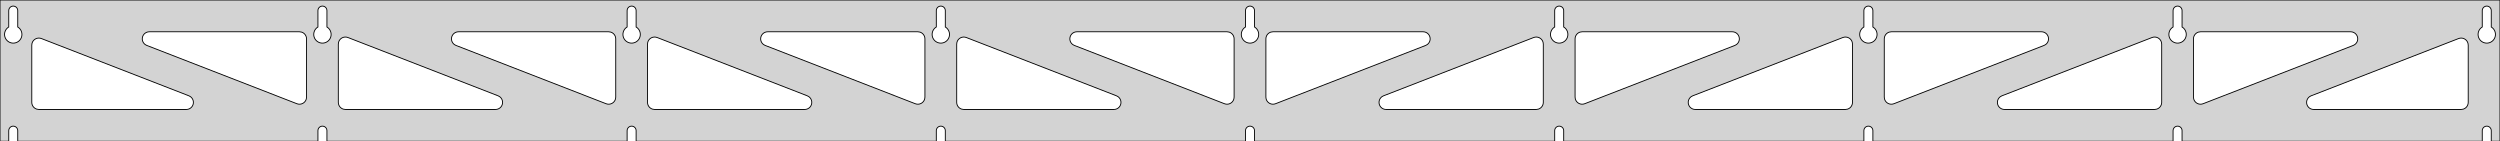 <?xml version="1.0" standalone="no"?>
<!DOCTYPE svg PUBLIC "-//W3C//DTD SVG 1.1//EN" "http://www.w3.org/Graphics/SVG/1.1/DTD/svg11.dtd">
<svg width="1416mm" height="80mm" viewBox="0 -80 1416 80" xmlns="http://www.w3.org/2000/svg" version="1.1">
<title>OpenSCAD Model</title>
<path d="
M 1416,-80 L 0,-80 L 0,-0 L 4.95,-0 L 4.95,-6 L 5.006,-6.53
 L 5.17,-7.037 L 5.437,-7.499 L 5.794,-7.895 L 6.225,-8.208 L 6.712,-8.425 L 7.233,-8.536
 L 7.767,-8.536 L 8.288,-8.425 L 8.775,-8.208 L 9.206,-7.895 L 9.563,-7.499 L 9.83,-7.037
 L 9.994,-6.53 L 10.05,-6 L 10.05,-0 L 180.075,-0 L 180.075,-6 L 180.131,-6.53
 L 180.295,-7.037 L 180.562,-7.499 L 180.919,-7.895 L 181.35,-8.208 L 181.837,-8.425 L 182.358,-8.536
 L 182.892,-8.536 L 183.413,-8.425 L 183.9,-8.208 L 184.331,-7.895 L 184.688,-7.499 L 184.955,-7.037
 L 185.119,-6.53 L 185.175,-6 L 185.175,-0 L 355.2,-0 L 355.2,-6 L 355.256,-6.53
 L 355.42,-7.037 L 355.687,-7.499 L 356.044,-7.895 L 356.475,-8.208 L 356.962,-8.425 L 357.483,-8.536
 L 358.017,-8.536 L 358.538,-8.425 L 359.025,-8.208 L 359.456,-7.895 L 359.813,-7.499 L 360.08,-7.037
 L 360.244,-6.53 L 360.3,-6 L 360.3,-0 L 530.325,-0 L 530.325,-6 L 530.381,-6.53
 L 530.545,-7.037 L 530.812,-7.499 L 531.169,-7.895 L 531.6,-8.208 L 532.087,-8.425 L 532.608,-8.536
 L 533.142,-8.536 L 533.663,-8.425 L 534.15,-8.208 L 534.581,-7.895 L 534.938,-7.499 L 535.205,-7.037
 L 535.369,-6.53 L 535.425,-6 L 535.425,-0 L 705.45,-0 L 705.45,-6 L 705.506,-6.53
 L 705.67,-7.037 L 705.937,-7.499 L 706.294,-7.895 L 706.725,-8.208 L 707.212,-8.425 L 707.733,-8.536
 L 708.267,-8.536 L 708.788,-8.425 L 709.275,-8.208 L 709.706,-7.895 L 710.063,-7.499 L 710.33,-7.037
 L 710.494,-6.53 L 710.55,-6 L 710.55,-0 L 880.575,-0 L 880.575,-6 L 880.631,-6.53
 L 880.795,-7.037 L 881.062,-7.499 L 881.419,-7.895 L 881.85,-8.208 L 882.337,-8.425 L 882.858,-8.536
 L 883.392,-8.536 L 883.913,-8.425 L 884.4,-8.208 L 884.831,-7.895 L 885.188,-7.499 L 885.455,-7.037
 L 885.619,-6.53 L 885.675,-6 L 885.675,-0 L 1055.7,-0 L 1055.7,-6 L 1055.76,-6.53
 L 1055.92,-7.037 L 1056.19,-7.499 L 1056.54,-7.895 L 1056.97,-8.208 L 1057.46,-8.425 L 1057.98,-8.536
 L 1058.52,-8.536 L 1059.04,-8.425 L 1059.52,-8.208 L 1059.96,-7.895 L 1060.31,-7.499 L 1060.58,-7.037
 L 1060.74,-6.53 L 1060.8,-6 L 1060.8,-0 L 1230.82,-0 L 1230.82,-6 L 1230.88,-6.53
 L 1231.05,-7.037 L 1231.31,-7.499 L 1231.67,-7.895 L 1232.1,-8.208 L 1232.59,-8.425 L 1233.11,-8.536
 L 1233.64,-8.536 L 1234.16,-8.425 L 1234.65,-8.208 L 1235.08,-7.895 L 1235.44,-7.499 L 1235.7,-7.037
 L 1235.87,-6.53 L 1235.92,-6 L 1235.92,-0 L 1405.95,-0 L 1405.95,-6 L 1406.01,-6.53
 L 1406.17,-7.037 L 1406.44,-7.499 L 1406.79,-7.895 L 1407.22,-8.208 L 1407.71,-8.425 L 1408.23,-8.536
 L 1408.77,-8.536 L 1409.29,-8.425 L 1409.77,-8.208 L 1410.21,-7.895 L 1410.56,-7.499 L 1410.83,-7.037
 L 1410.99,-6.53 L 1411.05,-6 L 1411.05,-0 L 1416,-0 z
M 182.111,-55.607 L 181.602,-55.688 L 181.105,-55.821 L 180.624,-56.005 L 180.165,-56.239 L 179.733,-56.52
 L 179.333,-56.844 L 178.969,-57.208 L 178.645,-57.608 L 178.364,-58.04 L 178.13,-58.499 L 177.946,-58.98
 L 177.813,-59.477 L 177.732,-59.986 L 177.705,-60.5 L 177.732,-61.014 L 177.813,-61.523 L 177.946,-62.02
 L 178.13,-62.501 L 178.364,-62.96 L 178.645,-63.392 L 178.969,-63.792 L 179.333,-64.156 L 179.733,-64.48
 L 180.075,-64.702 L 180.075,-74 L 180.131,-74.53 L 180.295,-75.037 L 180.562,-75.499 L 180.919,-75.895
 L 181.35,-76.208 L 181.837,-76.425 L 182.358,-76.536 L 182.892,-76.536 L 183.413,-76.425 L 183.9,-76.208
 L 184.331,-75.895 L 184.688,-75.499 L 184.955,-75.037 L 185.119,-74.53 L 185.175,-74 L 185.175,-64.702
 L 185.517,-64.48 L 185.917,-64.156 L 186.281,-63.792 L 186.605,-63.392 L 186.886,-62.96 L 187.12,-62.501
 L 187.304,-62.02 L 187.437,-61.523 L 187.518,-61.014 L 187.545,-60.5 L 187.518,-59.986 L 187.437,-59.477
 L 187.304,-58.98 L 187.12,-58.499 L 186.886,-58.04 L 186.605,-57.608 L 186.281,-57.208 L 185.917,-56.844
 L 185.517,-56.52 L 185.085,-56.239 L 184.626,-56.005 L 184.145,-55.821 L 183.648,-55.688 L 183.139,-55.607
 L 182.625,-55.58 z
M 1057.74,-55.607 L 1057.23,-55.688 L 1056.73,-55.821 L 1056.25,-56.005 L 1055.79,-56.239 L 1055.36,-56.52
 L 1054.96,-56.844 L 1054.59,-57.208 L 1054.27,-57.608 L 1053.99,-58.04 L 1053.76,-58.499 L 1053.57,-58.98
 L 1053.44,-59.477 L 1053.36,-59.986 L 1053.33,-60.5 L 1053.36,-61.014 L 1053.44,-61.523 L 1053.57,-62.02
 L 1053.76,-62.501 L 1053.99,-62.96 L 1054.27,-63.392 L 1054.59,-63.792 L 1054.96,-64.156 L 1055.36,-64.48
 L 1055.7,-64.702 L 1055.7,-74 L 1055.76,-74.53 L 1055.92,-75.037 L 1056.19,-75.499 L 1056.54,-75.895
 L 1056.98,-76.208 L 1057.46,-76.425 L 1057.98,-76.536 L 1058.52,-76.536 L 1059.04,-76.425 L 1059.52,-76.208
 L 1059.96,-75.895 L 1060.31,-75.499 L 1060.58,-75.037 L 1060.74,-74.53 L 1060.8,-74 L 1060.8,-64.702
 L 1061.14,-64.48 L 1061.54,-64.156 L 1061.91,-63.792 L 1062.23,-63.392 L 1062.51,-62.96 L 1062.74,-62.501
 L 1062.93,-62.02 L 1063.06,-61.523 L 1063.14,-61.014 L 1063.17,-60.5 L 1063.14,-59.986 L 1063.06,-59.477
 L 1062.93,-58.98 L 1062.74,-58.499 L 1062.51,-58.04 L 1062.23,-57.608 L 1061.91,-57.208 L 1061.54,-56.844
 L 1061.14,-56.52 L 1060.71,-56.239 L 1060.25,-56.005 L 1059.77,-55.821 L 1059.27,-55.688 L 1058.76,-55.607
 L 1058.25,-55.58 z
M 882.611,-55.607 L 882.102,-55.688 L 881.605,-55.821 L 881.124,-56.005 L 880.665,-56.239 L 880.233,-56.52
 L 879.833,-56.844 L 879.469,-57.208 L 879.145,-57.608 L 878.864,-58.04 L 878.63,-58.499 L 878.446,-58.98
 L 878.313,-59.477 L 878.232,-59.986 L 878.205,-60.5 L 878.232,-61.014 L 878.313,-61.523 L 878.446,-62.02
 L 878.63,-62.501 L 878.864,-62.96 L 879.145,-63.392 L 879.469,-63.792 L 879.833,-64.156 L 880.233,-64.48
 L 880.575,-64.702 L 880.575,-74 L 880.631,-74.53 L 880.795,-75.037 L 881.062,-75.499 L 881.419,-75.895
 L 881.85,-76.208 L 882.337,-76.425 L 882.858,-76.536 L 883.392,-76.536 L 883.913,-76.425 L 884.4,-76.208
 L 884.831,-75.895 L 885.188,-75.499 L 885.455,-75.037 L 885.619,-74.53 L 885.675,-74 L 885.675,-64.702
 L 886.017,-64.48 L 886.417,-64.156 L 886.781,-63.792 L 887.105,-63.392 L 887.386,-62.96 L 887.62,-62.501
 L 887.804,-62.02 L 887.937,-61.523 L 888.018,-61.014 L 888.045,-60.5 L 888.018,-59.986 L 887.937,-59.477
 L 887.804,-58.98 L 887.62,-58.499 L 887.386,-58.04 L 887.105,-57.608 L 886.781,-57.208 L 886.417,-56.844
 L 886.017,-56.52 L 885.585,-56.239 L 885.126,-56.005 L 884.645,-55.821 L 884.148,-55.688 L 883.639,-55.607
 L 883.125,-55.58 z
M 6.986,-55.607 L 6.477,-55.688 L 5.98,-55.821 L 5.499,-56.005 L 5.04,-56.239 L 4.608,-56.52
 L 4.208,-56.844 L 3.844,-57.208 L 3.52,-57.608 L 3.239,-58.04 L 3.005,-58.499 L 2.821,-58.98
 L 2.688,-59.477 L 2.607,-59.986 L 2.58,-60.5 L 2.607,-61.014 L 2.688,-61.523 L 2.821,-62.02
 L 3.005,-62.501 L 3.239,-62.96 L 3.52,-63.392 L 3.844,-63.792 L 4.208,-64.156 L 4.608,-64.48
 L 4.95,-64.702 L 4.95,-74 L 5.006,-74.53 L 5.17,-75.037 L 5.437,-75.499 L 5.794,-75.895
 L 6.225,-76.208 L 6.712,-76.425 L 7.233,-76.536 L 7.767,-76.536 L 8.288,-76.425 L 8.775,-76.208
 L 9.206,-75.895 L 9.563,-75.499 L 9.83,-75.037 L 9.994,-74.53 L 10.05,-74 L 10.05,-64.702
 L 10.392,-64.48 L 10.792,-64.156 L 11.156,-63.792 L 11.48,-63.392 L 11.761,-62.96 L 11.995,-62.501
 L 12.179,-62.02 L 12.312,-61.523 L 12.393,-61.014 L 12.42,-60.5 L 12.393,-59.986 L 12.312,-59.477
 L 12.179,-58.98 L 11.995,-58.499 L 11.761,-58.04 L 11.48,-57.608 L 11.156,-57.208 L 10.792,-56.844
 L 10.392,-56.52 L 9.96,-56.239 L 9.501,-56.005 L 9.02,-55.821 L 8.523,-55.688 L 8.014,-55.607
 L 7.5,-55.58 z
M 707.486,-55.607 L 706.977,-55.688 L 706.48,-55.821 L 705.999,-56.005 L 705.54,-56.239 L 705.108,-56.52
 L 704.708,-56.844 L 704.344,-57.208 L 704.02,-57.608 L 703.739,-58.04 L 703.505,-58.499 L 703.321,-58.98
 L 703.188,-59.477 L 703.107,-59.986 L 703.08,-60.5 L 703.107,-61.014 L 703.188,-61.523 L 703.321,-62.02
 L 703.505,-62.501 L 703.739,-62.96 L 704.02,-63.392 L 704.344,-63.792 L 704.708,-64.156 L 705.108,-64.48
 L 705.45,-64.702 L 705.45,-74 L 705.506,-74.53 L 705.67,-75.037 L 705.937,-75.499 L 706.294,-75.895
 L 706.725,-76.208 L 707.212,-76.425 L 707.733,-76.536 L 708.267,-76.536 L 708.788,-76.425 L 709.275,-76.208
 L 709.706,-75.895 L 710.063,-75.499 L 710.33,-75.037 L 710.494,-74.53 L 710.55,-74 L 710.55,-64.702
 L 710.892,-64.48 L 711.292,-64.156 L 711.656,-63.792 L 711.98,-63.392 L 712.261,-62.96 L 712.495,-62.501
 L 712.679,-62.02 L 712.812,-61.523 L 712.893,-61.014 L 712.92,-60.5 L 712.893,-59.986 L 712.812,-59.477
 L 712.679,-58.98 L 712.495,-58.499 L 712.261,-58.04 L 711.98,-57.608 L 711.656,-57.208 L 711.292,-56.844
 L 710.892,-56.52 L 710.46,-56.239 L 710.001,-56.005 L 709.52,-55.821 L 709.023,-55.688 L 708.514,-55.607
 L 708,-55.58 z
M 1232.86,-55.607 L 1232.35,-55.688 L 1231.85,-55.821 L 1231.37,-56.005 L 1230.92,-56.239 L 1230.48,-56.52
 L 1230.08,-56.844 L 1229.72,-57.208 L 1229.39,-57.608 L 1229.11,-58.04 L 1228.88,-58.499 L 1228.7,-58.98
 L 1228.56,-59.477 L 1228.48,-59.986 L 1228.46,-60.5 L 1228.48,-61.014 L 1228.56,-61.523 L 1228.7,-62.02
 L 1228.88,-62.501 L 1229.11,-62.96 L 1229.39,-63.392 L 1229.72,-63.792 L 1230.08,-64.156 L 1230.48,-64.48
 L 1230.83,-64.702 L 1230.83,-74 L 1230.88,-74.53 L 1231.05,-75.037 L 1231.31,-75.499 L 1231.67,-75.895
 L 1232.1,-76.208 L 1232.59,-76.425 L 1233.11,-76.536 L 1233.64,-76.536 L 1234.16,-76.425 L 1234.65,-76.208
 L 1235.08,-75.895 L 1235.44,-75.499 L 1235.7,-75.037 L 1235.87,-74.53 L 1235.92,-74 L 1235.92,-64.702
 L 1236.27,-64.48 L 1236.67,-64.156 L 1237.03,-63.792 L 1237.36,-63.392 L 1237.64,-62.96 L 1237.87,-62.501
 L 1238.05,-62.02 L 1238.19,-61.523 L 1238.27,-61.014 L 1238.29,-60.5 L 1238.27,-59.986 L 1238.19,-59.477
 L 1238.05,-58.98 L 1237.87,-58.499 L 1237.64,-58.04 L 1237.36,-57.608 L 1237.03,-57.208 L 1236.67,-56.844
 L 1236.27,-56.52 L 1235.83,-56.239 L 1235.38,-56.005 L 1234.9,-55.821 L 1234.4,-55.688 L 1233.89,-55.607
 L 1233.38,-55.58 z
M 532.361,-55.607 L 531.852,-55.688 L 531.355,-55.821 L 530.874,-56.005 L 530.415,-56.239 L 529.983,-56.52
 L 529.583,-56.844 L 529.219,-57.208 L 528.895,-57.608 L 528.614,-58.04 L 528.38,-58.499 L 528.196,-58.98
 L 528.063,-59.477 L 527.982,-59.986 L 527.955,-60.5 L 527.982,-61.014 L 528.063,-61.523 L 528.196,-62.02
 L 528.38,-62.501 L 528.614,-62.96 L 528.895,-63.392 L 529.219,-63.792 L 529.583,-64.156 L 529.983,-64.48
 L 530.325,-64.702 L 530.325,-74 L 530.381,-74.53 L 530.545,-75.037 L 530.812,-75.499 L 531.169,-75.895
 L 531.6,-76.208 L 532.087,-76.425 L 532.608,-76.536 L 533.142,-76.536 L 533.663,-76.425 L 534.15,-76.208
 L 534.581,-75.895 L 534.938,-75.499 L 535.205,-75.037 L 535.369,-74.53 L 535.425,-74 L 535.425,-64.702
 L 535.767,-64.48 L 536.167,-64.156 L 536.531,-63.792 L 536.855,-63.392 L 537.136,-62.96 L 537.37,-62.501
 L 537.554,-62.02 L 537.687,-61.523 L 537.768,-61.014 L 537.795,-60.5 L 537.768,-59.986 L 537.687,-59.477
 L 537.554,-58.98 L 537.37,-58.499 L 537.136,-58.04 L 536.855,-57.608 L 536.531,-57.208 L 536.167,-56.844
 L 535.767,-56.52 L 535.335,-56.239 L 534.876,-56.005 L 534.395,-55.821 L 533.898,-55.688 L 533.389,-55.607
 L 532.875,-55.58 z
M 357.236,-55.607 L 356.727,-55.688 L 356.23,-55.821 L 355.749,-56.005 L 355.29,-56.239 L 354.858,-56.52
 L 354.458,-56.844 L 354.094,-57.208 L 353.77,-57.608 L 353.489,-58.04 L 353.255,-58.499 L 353.071,-58.98
 L 352.938,-59.477 L 352.857,-59.986 L 352.83,-60.5 L 352.857,-61.014 L 352.938,-61.523 L 353.071,-62.02
 L 353.255,-62.501 L 353.489,-62.96 L 353.77,-63.392 L 354.094,-63.792 L 354.458,-64.156 L 354.858,-64.48
 L 355.2,-64.702 L 355.2,-74 L 355.256,-74.53 L 355.42,-75.037 L 355.687,-75.499 L 356.044,-75.895
 L 356.475,-76.208 L 356.962,-76.425 L 357.483,-76.536 L 358.017,-76.536 L 358.538,-76.425 L 359.025,-76.208
 L 359.456,-75.895 L 359.813,-75.499 L 360.08,-75.037 L 360.244,-74.53 L 360.3,-74 L 360.3,-64.702
 L 360.642,-64.48 L 361.042,-64.156 L 361.406,-63.792 L 361.73,-63.392 L 362.011,-62.96 L 362.245,-62.501
 L 362.429,-62.02 L 362.562,-61.523 L 362.643,-61.014 L 362.67,-60.5 L 362.643,-59.986 L 362.562,-59.477
 L 362.429,-58.98 L 362.245,-58.499 L 362.011,-58.04 L 361.73,-57.608 L 361.406,-57.208 L 361.042,-56.844
 L 360.642,-56.52 L 360.21,-56.239 L 359.751,-56.005 L 359.27,-55.821 L 358.773,-55.688 L 358.264,-55.607
 L 357.75,-55.58 z
M 1407.99,-55.607 L 1407.48,-55.688 L 1406.98,-55.821 L 1406.5,-56.005 L 1406.04,-56.239 L 1405.61,-56.52
 L 1405.21,-56.844 L 1404.84,-57.208 L 1404.52,-57.608 L 1404.24,-58.04 L 1404.01,-58.499 L 1403.82,-58.98
 L 1403.69,-59.477 L 1403.61,-59.986 L 1403.58,-60.5 L 1403.61,-61.014 L 1403.69,-61.523 L 1403.82,-62.02
 L 1404.01,-62.501 L 1404.24,-62.96 L 1404.52,-63.392 L 1404.84,-63.792 L 1405.21,-64.156 L 1405.61,-64.48
 L 1405.95,-64.702 L 1405.95,-74 L 1406.01,-74.53 L 1406.17,-75.037 L 1406.44,-75.499 L 1406.79,-75.895
 L 1407.23,-76.208 L 1407.71,-76.425 L 1408.23,-76.536 L 1408.77,-76.536 L 1409.29,-76.425 L 1409.77,-76.208
 L 1410.21,-75.895 L 1410.56,-75.499 L 1410.83,-75.037 L 1410.99,-74.53 L 1411.05,-74 L 1411.05,-64.702
 L 1411.39,-64.48 L 1411.79,-64.156 L 1412.16,-63.792 L 1412.48,-63.392 L 1412.76,-62.96 L 1412.99,-62.501
 L 1413.18,-62.02 L 1413.31,-61.523 L 1413.39,-61.014 L 1413.42,-60.5 L 1413.39,-59.986 L 1413.31,-59.477
 L 1413.18,-58.98 L 1412.99,-58.499 L 1412.76,-58.04 L 1412.48,-57.608 L 1412.16,-57.208 L 1411.79,-56.844
 L 1411.39,-56.52 L 1410.96,-56.239 L 1410.5,-56.005 L 1410.02,-55.821 L 1409.52,-55.688 L 1409.01,-55.607
 L 1408.5,-55.58 z
M 344.109,-21.029 L 343.302,-21.248 L 258.256,-54.271 L 257.353,-54.764 L 256.731,-55.324 L 256.24,-56
 L 255.9,-56.764 L 255.726,-57.582 L 255.726,-58.418 L 255.9,-59.236 L 256.24,-60 L 256.731,-60.676
 L 257.353,-61.236 L 258.077,-61.654 L 258.872,-61.913 L 259.704,-62 L 344.75,-62 L 345.986,-61.804
 L 346.75,-61.464 L 347.427,-60.973 L 347.986,-60.351 L 348.404,-59.627 L 348.663,-58.832 L 348.75,-58
 L 348.75,-24.977 L 348.61,-23.927 L 348.307,-23.147 L 347.849,-22.448 L 347.255,-21.859 L 346.552,-21.406
 L 345.77,-21.109 L 344.944,-20.982 z
M 519.234,-21.029 L 518.427,-21.248 L 433.381,-54.271 L 432.478,-54.764 L 431.856,-55.324 L 431.365,-56
 L 431.025,-56.764 L 430.851,-57.582 L 430.851,-58.418 L 431.025,-59.236 L 431.365,-60 L 431.856,-60.676
 L 432.478,-61.236 L 433.202,-61.654 L 433.997,-61.913 L 434.829,-62 L 519.875,-62 L 521.111,-61.804
 L 521.875,-61.464 L 522.552,-60.973 L 523.111,-60.351 L 523.529,-59.627 L 523.788,-58.832 L 523.875,-58
 L 523.875,-24.977 L 523.735,-23.927 L 523.432,-23.147 L 522.974,-22.448 L 522.38,-21.859 L 521.677,-21.406
 L 520.895,-21.109 L 520.069,-20.982 z
M 1245.35,-21.109 L 1244.57,-21.406 L 1243.87,-21.859 L 1243.28,-22.448 L 1242.82,-23.147 L 1242.52,-23.927
 L 1242.38,-24.977 L 1242.38,-58 L 1242.46,-58.832 L 1242.72,-59.627 L 1243.14,-60.351 L 1243.7,-60.973
 L 1244.38,-61.464 L 1245.14,-61.804 L 1246.38,-62 L 1331.42,-62 L 1332.25,-61.913 L 1333.05,-61.654
 L 1333.77,-61.236 L 1334.39,-60.676 L 1334.89,-60 L 1335.23,-59.236 L 1335.4,-58.418 L 1335.4,-57.582
 L 1335.23,-56.764 L 1334.89,-56 L 1334.39,-55.324 L 1333.77,-54.764 L 1332.87,-54.271 L 1247.82,-21.248
 L 1247.02,-21.029 L 1246.18,-20.982 z
M 694.359,-21.029 L 693.552,-21.248 L 608.506,-54.271 L 607.603,-54.764 L 606.981,-55.324 L 606.49,-56
 L 606.15,-56.764 L 605.976,-57.582 L 605.976,-58.418 L 606.15,-59.236 L 606.49,-60 L 606.981,-60.676
 L 607.603,-61.236 L 608.327,-61.654 L 609.122,-61.913 L 609.954,-62 L 695,-62 L 696.236,-61.804
 L 697,-61.464 L 697.677,-60.973 L 698.236,-60.351 L 698.654,-59.627 L 698.913,-58.832 L 699,-58
 L 699,-24.977 L 698.86,-23.927 L 698.557,-23.147 L 698.099,-22.448 L 697.505,-21.859 L 696.802,-21.406
 L 696.02,-21.109 L 695.194,-20.982 z
M 168.984,-21.029 L 168.177,-21.248 L 83.131,-54.271 L 82.228,-54.764 L 81.606,-55.324 L 81.115,-56
 L 80.775,-56.764 L 80.601,-57.582 L 80.601,-58.418 L 80.775,-59.236 L 81.115,-60 L 81.606,-60.676
 L 82.228,-61.236 L 82.952,-61.654 L 83.747,-61.913 L 84.579,-62 L 169.625,-62 L 170.861,-61.804
 L 171.625,-61.464 L 172.302,-60.973 L 172.861,-60.351 L 173.279,-59.627 L 173.538,-58.832 L 173.625,-58
 L 173.625,-24.977 L 173.485,-23.927 L 173.182,-23.147 L 172.724,-22.448 L 172.13,-21.859 L 171.427,-21.406
 L 170.645,-21.109 L 169.819,-20.982 z
M 719.98,-21.109 L 719.198,-21.406 L 718.495,-21.859 L 717.901,-22.448 L 717.443,-23.147 L 717.14,-23.927
 L 717,-24.977 L 717,-58 L 717.087,-58.832 L 717.346,-59.627 L 717.764,-60.351 L 718.323,-60.973
 L 719,-61.464 L 719.764,-61.804 L 721,-62 L 806.046,-62 L 806.878,-61.913 L 807.673,-61.654
 L 808.397,-61.236 L 809.019,-60.676 L 809.51,-60 L 809.85,-59.236 L 810.024,-58.418 L 810.024,-57.582
 L 809.85,-56.764 L 809.51,-56 L 809.019,-55.324 L 808.397,-54.764 L 807.494,-54.271 L 722.448,-21.248
 L 721.641,-21.029 L 720.806,-20.982 z
M 895.105,-21.109 L 894.323,-21.406 L 893.62,-21.859 L 893.026,-22.448 L 892.568,-23.147 L 892.265,-23.927
 L 892.125,-24.977 L 892.125,-58 L 892.212,-58.832 L 892.471,-59.627 L 892.889,-60.351 L 893.448,-60.973
 L 894.125,-61.464 L 894.889,-61.804 L 896.125,-62 L 981.171,-62 L 982.003,-61.913 L 982.798,-61.654
 L 983.522,-61.236 L 984.144,-60.676 L 984.635,-60 L 984.975,-59.236 L 985.149,-58.418 L 985.149,-57.582
 L 984.975,-56.764 L 984.635,-56 L 984.144,-55.324 L 983.522,-54.764 L 982.619,-54.271 L 897.573,-21.248
 L 896.766,-21.029 L 895.931,-20.982 z
M 1070.23,-21.109 L 1069.45,-21.406 L 1068.74,-21.859 L 1068.15,-22.448 L 1067.69,-23.147 L 1067.39,-23.927
 L 1067.25,-24.977 L 1067.25,-58 L 1067.34,-58.832 L 1067.6,-59.627 L 1068.01,-60.351 L 1068.57,-60.973
 L 1069.25,-61.464 L 1070.01,-61.804 L 1071.25,-62 L 1156.3,-62 L 1157.13,-61.913 L 1157.92,-61.654
 L 1158.65,-61.236 L 1159.27,-60.676 L 1159.76,-60 L 1160.1,-59.236 L 1160.27,-58.418 L 1160.27,-57.582
 L 1160.1,-56.764 L 1159.76,-56 L 1159.27,-55.324 L 1158.65,-54.764 L 1157.74,-54.271 L 1072.7,-21.248
 L 1071.89,-21.029 L 1071.06,-20.982 z
M 195.625,-18 L 194.389,-18.196 L 193.625,-18.536 L 192.948,-19.027 L 192.389,-19.649 L 191.971,-20.373
 L 191.712,-21.168 L 191.625,-22 L 191.625,-55.023 L 191.765,-56.073 L 192.068,-56.853 L 192.526,-57.552
 L 193.12,-58.141 L 193.823,-58.594 L 194.605,-58.891 L 195.431,-59.018 L 196.266,-58.971 L 197.073,-58.752
 L 282.119,-25.729 L 283.022,-25.236 L 283.644,-24.677 L 284.135,-24 L 284.475,-23.236 L 284.649,-22.418
 L 284.649,-21.582 L 284.475,-20.764 L 284.135,-20 L 283.644,-19.323 L 283.022,-18.764 L 282.298,-18.346
 L 281.503,-18.087 L 280.671,-18 z
M 370.75,-18 L 369.514,-18.196 L 368.75,-18.536 L 368.073,-19.027 L 367.514,-19.649 L 367.096,-20.373
 L 366.837,-21.168 L 366.75,-22 L 366.75,-55.023 L 366.89,-56.073 L 367.193,-56.853 L 367.651,-57.552
 L 368.245,-58.141 L 368.948,-58.594 L 369.73,-58.891 L 370.556,-59.018 L 371.391,-58.971 L 372.198,-58.752
 L 457.244,-25.729 L 458.147,-25.236 L 458.769,-24.677 L 459.26,-24 L 459.6,-23.236 L 459.774,-22.418
 L 459.774,-21.582 L 459.6,-20.764 L 459.26,-20 L 458.769,-19.323 L 458.147,-18.764 L 457.423,-18.346
 L 456.628,-18.087 L 455.796,-18 z
M 545.875,-18 L 544.639,-18.196 L 543.875,-18.536 L 543.198,-19.027 L 542.639,-19.649 L 542.221,-20.373
 L 541.962,-21.168 L 541.875,-22 L 541.875,-55.023 L 542.015,-56.073 L 542.318,-56.853 L 542.776,-57.552
 L 543.37,-58.141 L 544.073,-58.594 L 544.855,-58.891 L 545.681,-59.018 L 546.516,-58.971 L 547.323,-58.752
 L 632.369,-25.729 L 633.272,-25.236 L 633.894,-24.677 L 634.385,-24 L 634.725,-23.236 L 634.899,-22.418
 L 634.899,-21.582 L 634.725,-20.764 L 634.385,-20 L 633.894,-19.323 L 633.272,-18.764 L 632.548,-18.346
 L 631.753,-18.087 L 630.921,-18 z
M 785.079,-18 L 784.247,-18.087 L 783.452,-18.346 L 782.728,-18.764 L 782.106,-19.323 L 781.615,-20
 L 781.275,-20.764 L 781.101,-21.582 L 781.101,-22.418 L 781.275,-23.236 L 781.615,-24 L 782.106,-24.677
 L 782.728,-25.236 L 783.631,-25.729 L 868.677,-58.752 L 869.484,-58.971 L 870.319,-59.018 L 871.145,-58.891
 L 871.927,-58.594 L 872.63,-58.141 L 873.224,-57.552 L 873.682,-56.853 L 873.985,-56.073 L 874.125,-55.023
 L 874.125,-22 L 874.038,-21.168 L 873.779,-20.373 L 873.361,-19.649 L 872.802,-19.027 L 872.125,-18.536
 L 871.361,-18.196 L 870.125,-18 z
M 960.204,-18 L 959.372,-18.087 L 958.577,-18.346 L 957.853,-18.764 L 957.231,-19.323 L 956.74,-20
 L 956.4,-20.764 L 956.226,-21.582 L 956.226,-22.418 L 956.4,-23.236 L 956.74,-24 L 957.231,-24.677
 L 957.853,-25.236 L 958.756,-25.729 L 1043.8,-58.752 L 1044.61,-58.971 L 1045.44,-59.018 L 1046.27,-58.891
 L 1047.05,-58.594 L 1047.76,-58.141 L 1048.35,-57.552 L 1048.81,-56.853 L 1049.11,-56.073 L 1049.25,-55.023
 L 1049.25,-22 L 1049.16,-21.168 L 1048.9,-20.373 L 1048.49,-19.649 L 1047.93,-19.027 L 1047.25,-18.536
 L 1046.49,-18.196 L 1045.25,-18 z
M 1135.33,-18 L 1134.5,-18.087 L 1133.7,-18.346 L 1132.98,-18.764 L 1132.36,-19.323 L 1131.86,-20
 L 1131.52,-20.764 L 1131.35,-21.582 L 1131.35,-22.418 L 1131.52,-23.236 L 1131.86,-24 L 1132.36,-24.677
 L 1132.98,-25.236 L 1133.88,-25.729 L 1218.93,-58.752 L 1219.73,-58.971 L 1220.57,-59.018 L 1221.4,-58.891
 L 1222.18,-58.594 L 1222.88,-58.141 L 1223.47,-57.552 L 1223.93,-56.853 L 1224.23,-56.073 L 1224.38,-55.023
 L 1224.38,-22 L 1224.29,-21.168 L 1224.03,-20.373 L 1223.61,-19.649 L 1223.05,-19.027 L 1222.38,-18.536
 L 1221.61,-18.196 L 1220.38,-18 z
M 1310.45,-18 L 1309.62,-18.087 L 1308.83,-18.346 L 1308.1,-18.764 L 1307.48,-19.323 L 1306.99,-20
 L 1306.65,-20.764 L 1306.48,-21.582 L 1306.48,-22.418 L 1306.65,-23.236 L 1306.99,-24 L 1307.48,-24.677
 L 1308.1,-25.236 L 1309.01,-25.729 L 1392.55,-58.169 L 1393.36,-58.389 L 1394.19,-58.436 L 1395.02,-58.308
 L 1395.8,-58.011 L 1396.51,-57.559 L 1397.1,-56.97 L 1397.56,-56.27 L 1397.86,-55.491 L 1398,-54.441
 L 1398,-22 L 1397.91,-21.168 L 1397.65,-20.373 L 1397.24,-19.649 L 1396.68,-19.027 L 1396,-18.536
 L 1395.24,-18.196 L 1394,-18 z
M 22,-18 L 20.764,-18.196 L 20,-18.536 L 19.323,-19.027 L 18.764,-19.649 L 18.346,-20.373
 L 18.087,-21.168 L 18,-22 L 18,-54.441 L 18.14,-55.491 L 18.443,-56.27 L 18.901,-56.97
 L 19.495,-57.559 L 20.198,-58.011 L 20.98,-58.308 L 21.806,-58.436 L 22.641,-58.389 L 23.448,-58.169
 L 106.994,-25.729 L 107.897,-25.236 L 108.519,-24.677 L 109.01,-24 L 109.35,-23.236 L 109.524,-22.418
 L 109.524,-21.582 L 109.35,-20.764 L 109.01,-20 L 108.519,-19.323 L 107.897,-18.764 L 107.173,-18.346
 L 106.378,-18.087 L 105.546,-18 z
" stroke="black" fill="lightgray" stroke-width="0.5"/>
</svg>
